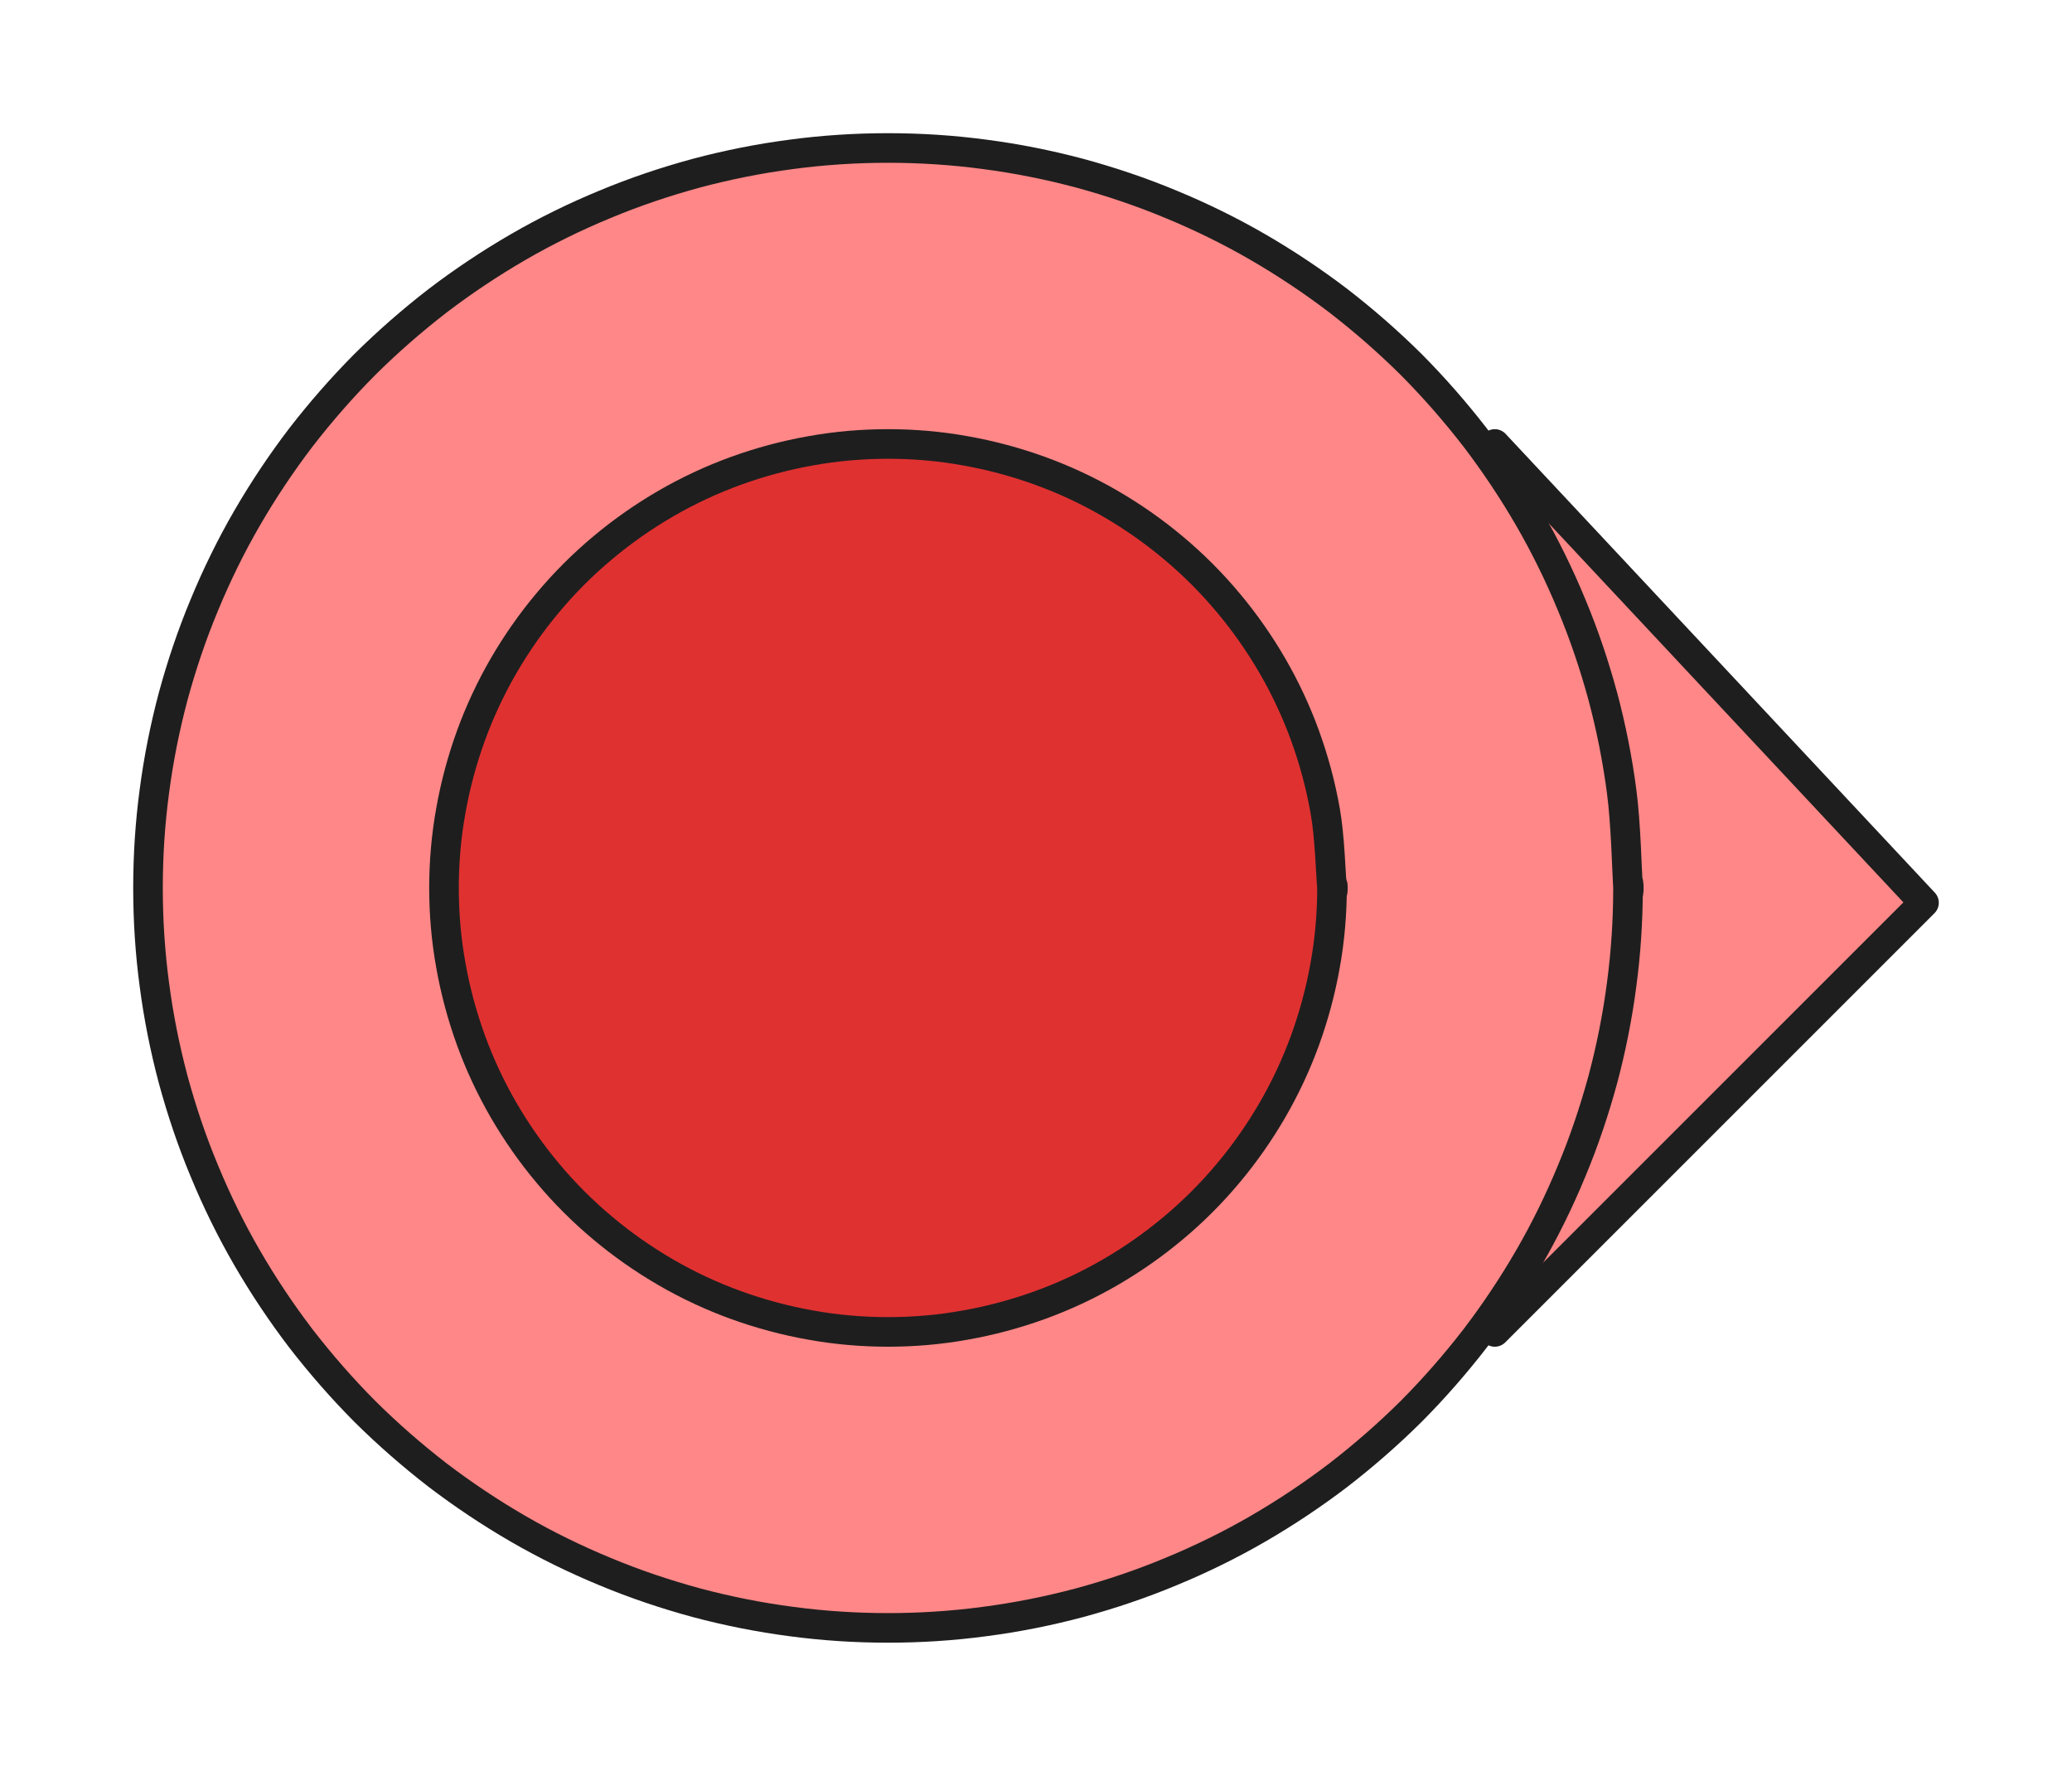 <svg version="1.1" xmlns="http://www.w3.org/2000/svg" viewBox="0 0 140 120" width="140" height="120">
    <!-- svg-source:excalidraw -->

    <defs>
        <style class="style-fonts">

        </style>

    </defs>
    <g stroke-linecap="round" transform="translate(70 30) rotate(0 30 30)">
        <path d="M31 0 L60 31 L31 60 L0 31" stroke="none" stroke-width="0" fill="#ff8787"
            fill-rule="evenodd"></path>
        <path
            d="M31 0 C40.08 9.71, 49.16 19.41, 60 31 M31 0 C39.65 9.25, 48.31 18.5, 60 31 M60 31 C53.46 37.54, 46.93 44.07, 31 60 M60 31 C50.36 40.64, 40.73 50.27, 31 60 M31 60 C19.31 49.07, 7.62 38.13, 0 31 M31 60 C18.8 48.59, 6.6 37.17, 0 31 M0 31 C7.38 23.62, 14.75 16.25, 31 0 M0 31 C11.13 19.87, 22.27 8.73, 31 0"
            stroke="#1e1e1e" stroke-width="2" fill="none"></path>
    </g>
    <g stroke-linecap="round" transform="translate(10 10) rotate(0 50 50)">
        <path
            d="M100 50 C100 52.18, 99.86 54.37, 99.57 56.53 C99.29 58.68, 98.86 60.84, 98.3 62.94 C97.73 65.04, 97.03 67.12, 96.19 69.13 C95.36 71.14, 94.39 73.12, 93.3 75 C92.21 76.88, 90.99 78.71, 89.67 80.44 C88.34 82.16, 86.89 83.82, 85.36 85.36 C83.82 86.89, 82.16 88.34, 80.44 89.67 C78.71 90.99, 76.88 92.21, 75 93.3 C73.12 94.39, 71.14 95.36, 69.13 96.19 C67.12 97.03, 65.04 97.73, 62.94 98.3 C60.84 98.86, 58.68 99.29, 56.53 99.57 C54.37 99.86, 52.18 100, 50 100 C47.82 100, 45.63 99.86, 43.47 99.57 C41.32 99.29, 39.16 98.86, 37.06 98.3 C34.96 97.73, 32.88 97.03, 30.87 96.19 C28.86 95.36, 26.88 94.39, 25 93.3 C23.12 92.21, 21.29 90.99, 19.56 89.67 C17.84 88.34, 16.18 86.89, 14.64 85.36 C13.11 83.82, 11.66 82.16, 10.33 80.44 C9.01 78.71, 7.79 76.88, 6.7 75 C5.61 73.12, 4.64 71.14, 3.81 69.13 C2.97 67.12, 2.27 65.04, 1.7 62.94 C1.14 60.84, 0.71 58.68, 0.43 56.53 C0.14 54.37, 0 52.18, 0 50 C0 47.82, 0.14 45.63, 0.43 43.47 C0.71 41.32, 1.14 39.16, 1.7 37.06 C2.27 34.96, 2.97 32.88, 3.81 30.87 C4.64 28.86, 5.61 26.88, 6.7 25 C7.79 23.12, 9.01 21.29, 10.33 19.56 C11.66 17.84, 13.11 16.18, 14.64 14.64 C16.18 13.11, 17.84 11.66, 19.56 10.33 C21.29 9.01, 23.12 7.79, 25 6.7 C26.88 5.61, 28.86 4.64, 30.87 3.81 C32.88 2.97, 34.96 2.27, 37.06 1.7 C39.16 1.14, 41.32 0.71, 43.47 0.43 C45.63 0.14, 47.82 0, 50 0 C52.18 0, 54.37 0.14, 56.53 0.43 C58.68 0.71, 60.84 1.14, 62.94 1.7 C65.04 2.27, 67.12 2.97, 69.13 3.81 C71.14 4.64, 73.12 5.61, 75 6.7 C76.88 7.79, 78.71 9.01, 80.44 10.33 C82.16 11.66, 83.82 13.11, 85.36 14.64 C86.89 16.18, 88.34 17.84, 89.67 19.56 C90.99 21.29, 92.21 23.12, 93.3 25 C94.39 26.88, 95.36 28.86, 96.19 30.87 C97.03 32.88, 97.73 34.96, 98.3 37.06 C98.86 39.16, 99.29 41.32, 99.57 43.47 C99.86 45.63, 99.93 48.91, 100 50 C100.07 51.09, 100.07 48.91, 100 50"
            stroke="none" stroke-width="0" fill="#ff8787"></path>
        <path
            d="M100 50 C100 52.18, 99.86 54.37, 99.57 56.53 C99.29 58.68, 98.86 60.84, 98.3 62.94 C97.73 65.04, 97.03 67.12, 96.19 69.13 C95.36 71.14, 94.39 73.12, 93.3 75 C92.21 76.88, 90.99 78.71, 89.67 80.44 C88.34 82.16, 86.89 83.82, 85.36 85.36 C83.82 86.89, 82.16 88.34, 80.44 89.67 C78.71 90.99, 76.88 92.21, 75 93.3 C73.12 94.39, 71.14 95.36, 69.13 96.19 C67.12 97.03, 65.04 97.73, 62.94 98.3 C60.84 98.86, 58.68 99.29, 56.53 99.57 C54.37 99.86, 52.18 100, 50 100 C47.82 100, 45.63 99.86, 43.47 99.57 C41.32 99.29, 39.16 98.86, 37.06 98.3 C34.96 97.73, 32.88 97.03, 30.87 96.19 C28.86 95.36, 26.88 94.39, 25 93.3 C23.12 92.21, 21.29 90.99, 19.56 89.67 C17.84 88.34, 16.18 86.89, 14.64 85.36 C13.11 83.82, 11.66 82.16, 10.33 80.44 C9.01 78.71, 7.79 76.88, 6.7 75 C5.61 73.12, 4.64 71.14, 3.81 69.13 C2.97 67.12, 2.27 65.04, 1.7 62.94 C1.14 60.84, 0.71 58.68, 0.43 56.53 C0.14 54.37, 0 52.18, 0 50 C0 47.82, 0.14 45.63, 0.43 43.47 C0.71 41.32, 1.14 39.16, 1.7 37.06 C2.27 34.96, 2.97 32.88, 3.81 30.87 C4.64 28.86, 5.61 26.88, 6.7 25 C7.79 23.12, 9.01 21.29, 10.33 19.56 C11.66 17.84, 13.11 16.18, 14.64 14.64 C16.18 13.11, 17.84 11.66, 19.56 10.33 C21.29 9.01, 23.12 7.79, 25 6.7 C26.88 5.61, 28.86 4.64, 30.87 3.81 C32.88 2.97, 34.96 2.27, 37.06 1.7 C39.16 1.14, 41.32 0.71, 43.47 0.43 C45.63 0.14, 47.82 0, 50 0 C52.18 0, 54.37 0.14, 56.53 0.43 C58.68 0.71, 60.84 1.14, 62.94 1.7 C65.04 2.27, 67.12 2.97, 69.13 3.81 C71.14 4.64, 73.12 5.61, 75 6.7 C76.88 7.79, 78.71 9.01, 80.44 10.33 C82.16 11.66, 83.82 13.11, 85.36 14.64 C86.89 16.18, 88.34 17.84, 89.67 19.56 C90.99 21.29, 92.21 23.12, 93.3 25 C94.39 26.88, 95.36 28.86, 96.19 30.87 C97.03 32.88, 97.73 34.96, 98.3 37.06 C98.86 39.16, 99.29 41.32, 99.57 43.47 C99.86 45.63, 99.93 48.91, 100 50 C100.07 51.09, 100.07 48.91, 100 50"
            stroke="#1e1e1e" stroke-width="2" fill="none"></path>
    </g>
    <g stroke-linecap="round" transform="translate(30 30) rotate(0 30 30)">
        <path
            d="M60 30 C60 31.74, 59.85 33.5, 59.54 35.21 C59.24 36.92, 58.78 38.63, 58.19 40.26 C57.6 41.89, 56.85 43.5, 55.98 45 C55.11 46.5, 54.1 47.95, 52.98 49.28 C51.87 50.61, 50.61 51.87, 49.28 52.98 C47.95 54.1, 46.5 55.11, 45 55.98 C43.5 56.85, 41.89 57.6, 40.26 58.19 C38.63 58.78, 36.92 59.24, 35.21 59.54 C33.5 59.85, 31.74 60, 30 60 C28.26 60, 26.5 59.85, 24.79 59.54 C23.08 59.24, 21.37 58.78, 19.74 58.19 C18.11 57.6, 16.5 56.85, 15 55.98 C13.5 55.11, 12.05 54.1, 10.72 52.98 C9.39 51.87, 8.13 50.61, 7.02 49.28 C5.9 47.95, 4.89 46.5, 4.02 45 C3.15 43.5, 2.4 41.89, 1.81 40.26 C1.22 38.63, 0.76 36.92, 0.46 35.21 C0.15 33.5, 0 31.74, 0 30 C0 28.26, 0.15 26.5, 0.46 24.79 C0.76 23.08, 1.22 21.37, 1.81 19.74 C2.4 18.11, 3.15 16.5, 4.02 15 C4.89 13.5, 5.9 12.05, 7.02 10.72 C8.13 9.39, 9.39 8.13, 10.72 7.02 C12.05 5.9, 13.5 4.89, 15 4.02 C16.5 3.15, 18.11 2.4, 19.74 1.81 C21.37 1.22, 23.08 0.76, 24.79 0.46 C26.5 0.15, 28.26 0, 30 0 C31.74 0, 33.5 0.15, 35.21 0.46 C36.92 0.76, 38.63 1.22, 40.26 1.81 C41.89 2.4, 43.5 3.15, 45 4.02 C46.5 4.89, 47.95 5.9, 49.28 7.02 C50.61 8.13, 51.87 9.39, 52.98 10.72 C54.1 12.05, 55.11 13.5, 55.98 15 C56.85 16.5, 57.6 18.11, 58.19 19.74 C58.78 21.37, 59.24 23.08, 59.54 24.79 C59.85 26.5, 59.92 29.13, 60 30 C60.08 30.87, 60.08 29.13, 60 30"
            stroke="none" stroke-width="0" fill="#e03131"></path>
        <path
            d="M60 30 C60 31.74, 59.85 33.5, 59.54 35.21 C59.24 36.92, 58.78 38.63, 58.19 40.26 C57.6 41.89, 56.85 43.5, 55.98 45 C55.11 46.5, 54.1 47.95, 52.98 49.28 C51.87 50.61, 50.61 51.87, 49.28 52.98 C47.95 54.1, 46.5 55.11, 45 55.98 C43.5 56.85, 41.89 57.6, 40.26 58.19 C38.63 58.78, 36.92 59.24, 35.21 59.54 C33.5 59.85, 31.74 60, 30 60 C28.26 60, 26.5 59.85, 24.79 59.54 C23.08 59.24, 21.37 58.78, 19.74 58.19 C18.11 57.6, 16.5 56.85, 15 55.98 C13.5 55.11, 12.05 54.1, 10.72 52.98 C9.39 51.87, 8.13 50.61, 7.02 49.28 C5.9 47.95, 4.89 46.5, 4.02 45 C3.15 43.5, 2.4 41.89, 1.81 40.26 C1.22 38.63, 0.76 36.92, 0.46 35.21 C0.15 33.5, 0 31.74, 0 30 C0 28.26, 0.15 26.5, 0.46 24.79 C0.76 23.08, 1.22 21.37, 1.81 19.74 C2.4 18.11, 3.15 16.5, 4.02 15 C4.89 13.5, 5.9 12.05, 7.02 10.72 C8.13 9.39, 9.39 8.13, 10.72 7.02 C12.05 5.9, 13.5 4.89, 15 4.02 C16.5 3.15, 18.11 2.4, 19.74 1.81 C21.37 1.22, 23.08 0.76, 24.79 0.46 C26.5 0.15, 28.26 0, 30 0 C31.74 0, 33.5 0.15, 35.21 0.46 C36.92 0.76, 38.63 1.22, 40.26 1.81 C41.89 2.4, 43.5 3.15, 45 4.02 C46.5 4.89, 47.95 5.9, 49.28 7.02 C50.61 8.13, 51.87 9.39, 52.98 10.72 C54.1 12.05, 55.11 13.5, 55.98 15 C56.85 16.5, 57.6 18.11, 58.19 19.74 C58.78 21.37, 59.24 23.08, 59.54 24.79 C59.85 26.5, 59.92 29.13, 60 30 C60.08 30.87, 60.08 29.13, 60 30"
            stroke="#1e1e1e" stroke-width="2" fill="none"></path>
    </g>
</svg>